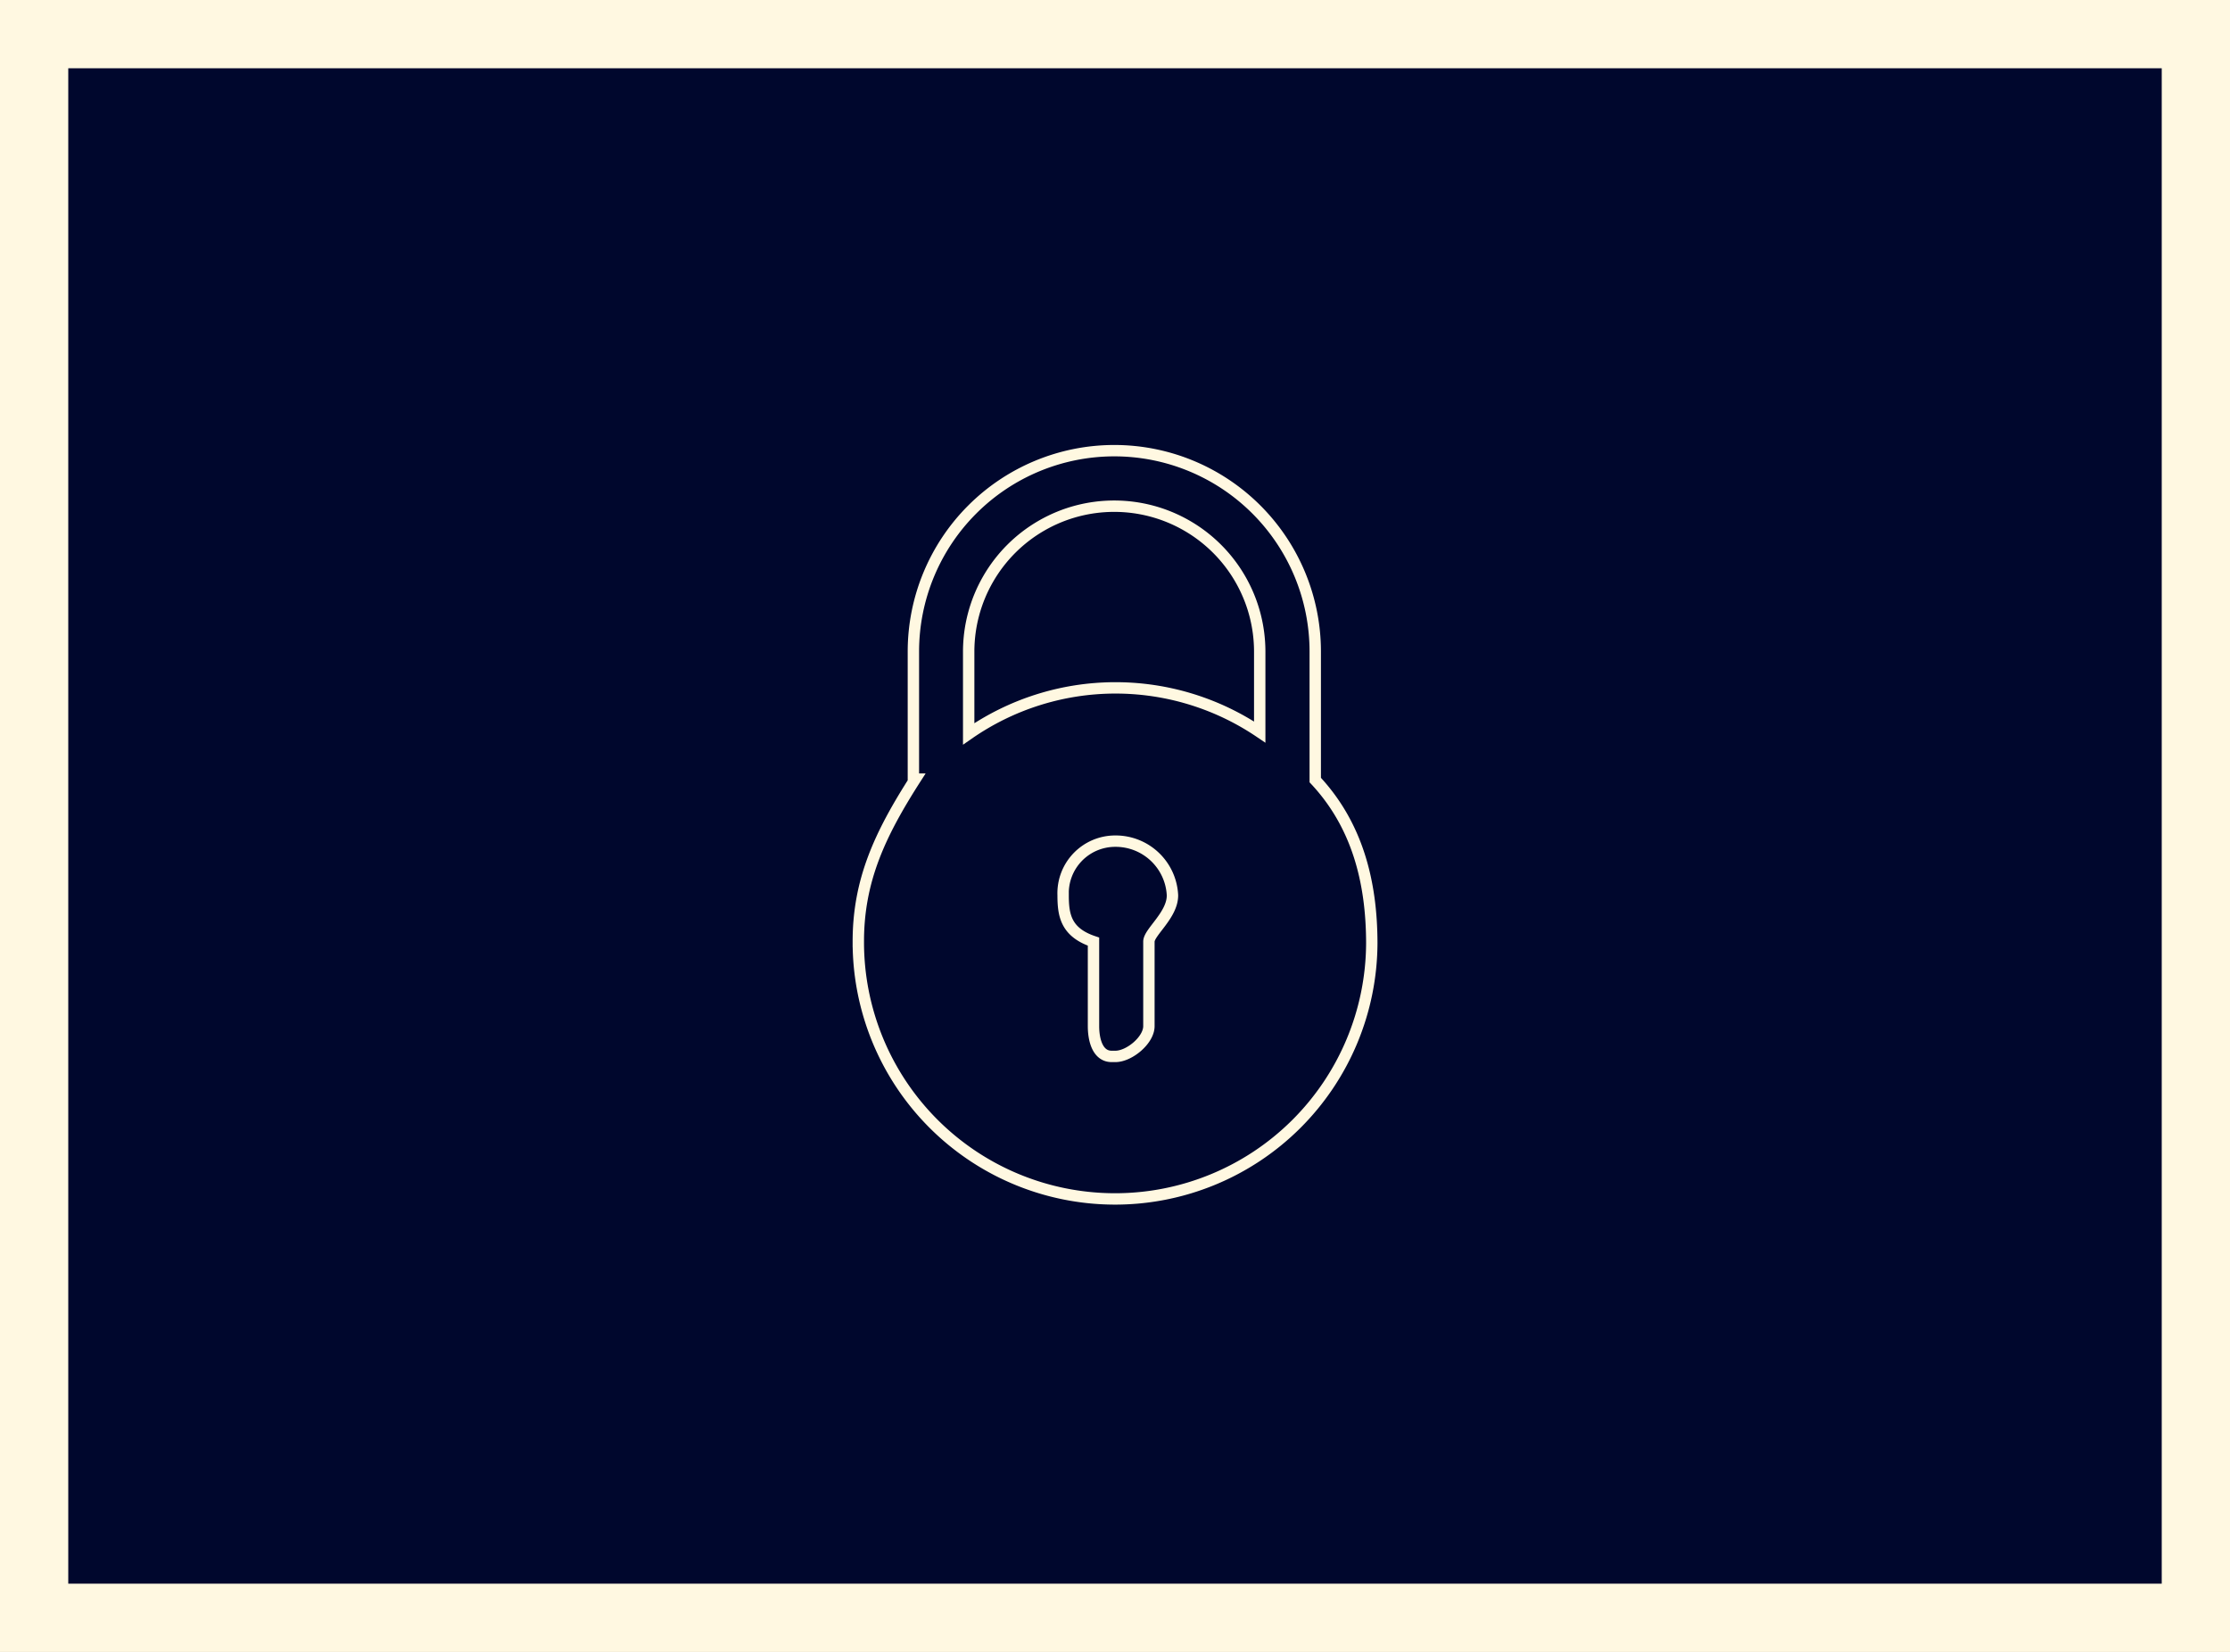 <svg id="Layer_2" data-name="Layer 2" xmlns="http://www.w3.org/2000/svg" viewBox="0 0 196 145.19"><rect x="0" y="0" width="196" height="145.19" fill="#808080" stroke="none"/><defs><style>.cls-1{fill:#00072d;stroke-width:6px;}.cls-1,.cls-2{stroke:#fff8e1;stroke-miterlimit:10;}.cls-2{fill:none;}</style></defs><title>locked_level</title><g id="_Group_" data-name="&lt;Group&gt;"><g id="_Group_2" data-name="&lt;Group&gt;"><rect id="_Rectangle_" data-name="&lt;Rectangle&gt;" class="cls-1" x="3" y="3" width="190" height="139.19"/></g><g id="_Group_3" data-name="&lt;Group&gt;"><path id="_Compound_Path_" data-name="&lt;Compound Path&gt;" class="cls-2" d="M796.52,1489.8v-11.29a17.66,17.66,0,0,0-35.32,0v11.21h0.16c-3.12,4.87-5,8.92-5,14.27a22.56,22.56,0,0,0,45.13.12C801.48,1498.66,800.17,1493.7,796.52,1489.8ZM781.9,1504v7.43c0,1.23-1.72,2.66-2.95,2.66h-0.32c-1.23,0-1.6-1.43-1.6-2.66V1504c-2.44-.82-2.67-2.34-2.67-4.09a4.58,4.58,0,0,1,4.55-4.74,5,5,0,0,1,5.06,4.74C784,1501.65,781.9,1503.17,781.9,1504Zm9.74-18.42a22.63,22.63,0,0,0-25.58.16v-7.22a12.79,12.79,0,0,1,25.58,0v7.06Z" transform="translate(-680.92 -1421.24)"/></g></g></svg>
